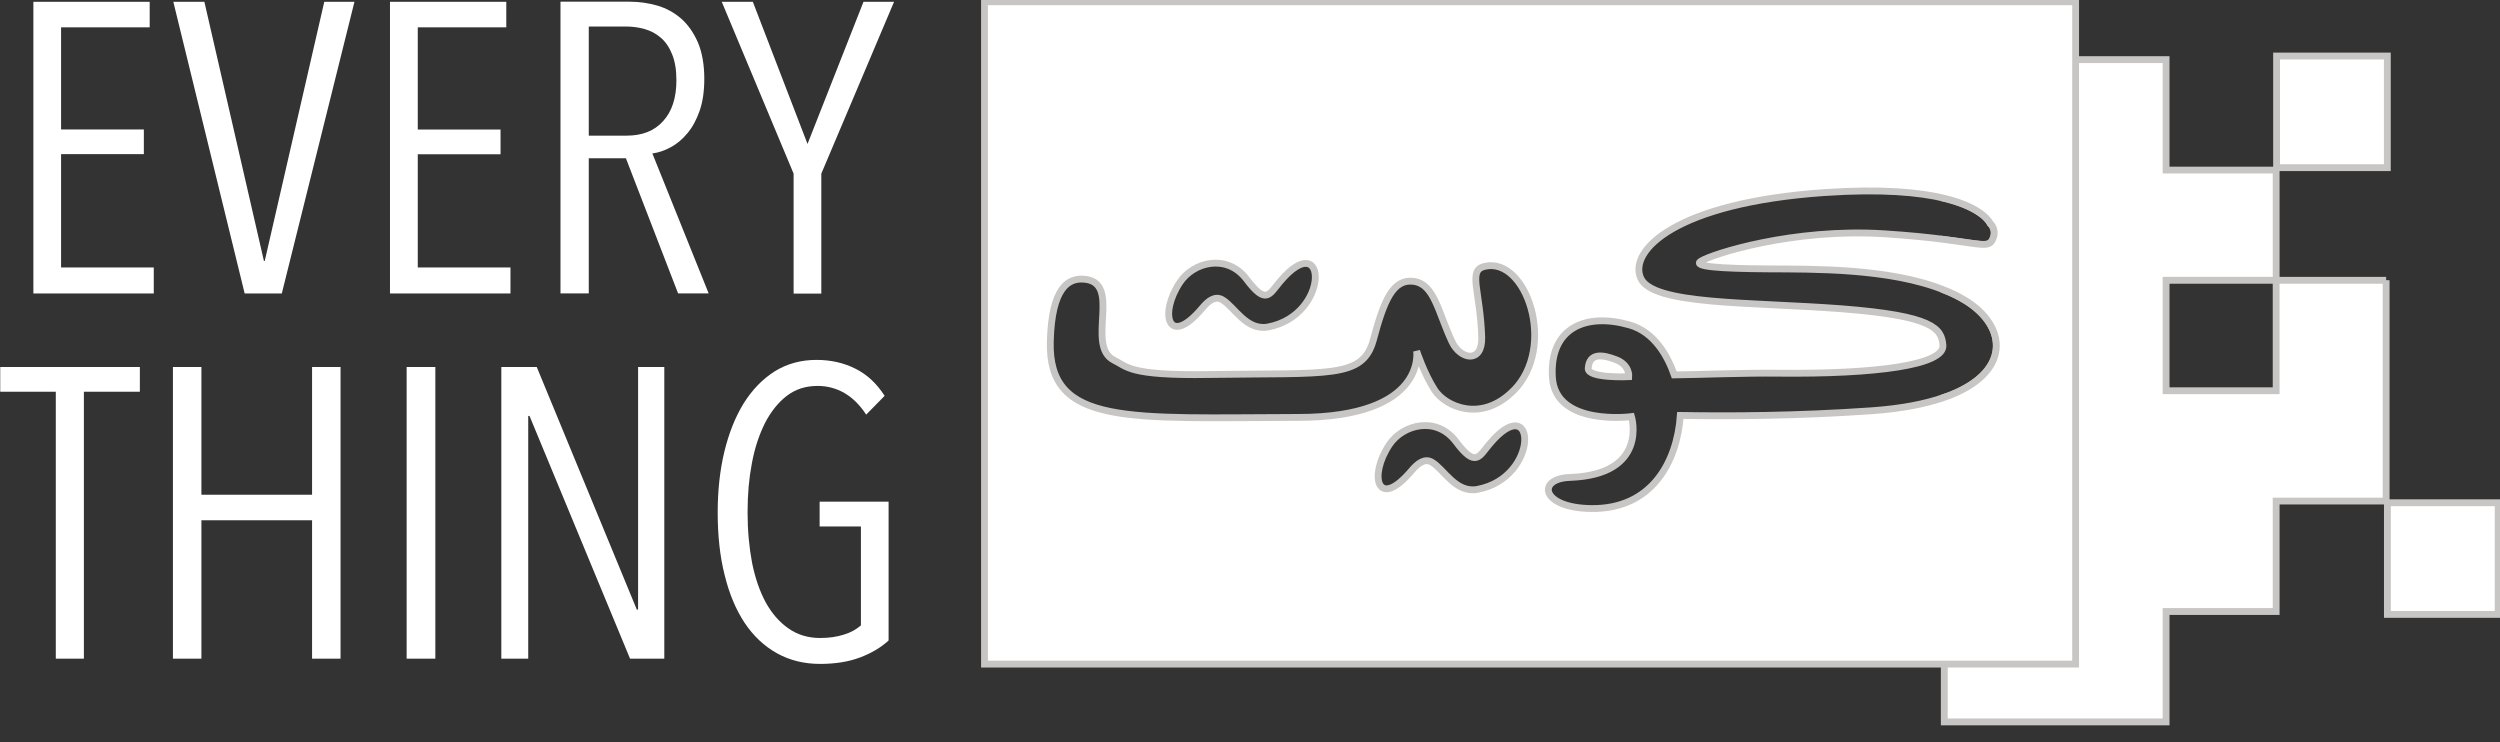 <svg width="128" height="38" viewBox="0 0 128 38" fill="none" xmlns="http://www.w3.org/2000/svg">
<rect x="0" y="0" width="128" height="38" fill="#333333" stroke="none"/>
<path d="M122.17 14.346V25.654H116.539V31.308H110.904V36.962H99.547V20.348C103.038 19.124 102.779 16.697 100.619 15.38C100.294 15.181 99.933 15.001 99.547 14.853V12.266C101.412 12.502 101.808 12.676 102.006 12.297C102.281 11.77 101.899 11.442 101.899 11.442C101.899 11.442 101.574 10.648 99.547 10.156V0.728L99.638 3.053H110.904V8.707H116.539V14.351H110.904V20.005H116.539V14.351H122.17V14.346Z" fill="white"/>
<path d="M116.539 14.351V8.707H110.904V3.053H99.638L99.547 0.728V10.156C101.574 10.648 101.899 11.442 101.899 11.442C101.899 11.442 102.281 11.77 102.006 12.297C101.808 12.676 101.412 12.502 99.547 12.266V14.853C99.933 15.001 100.294 15.181 100.619 15.38C102.779 16.697 103.038 19.124 99.547 20.348V36.962H110.904V31.308H116.539V25.654H122.17V14.346V14.351H116.539ZM116.539 14.351H110.904V20.005H116.539V14.351Z" stroke="#C7C6C5" stroke-width="0.35" stroke-miterlimit="10"/>
<path d="M122.231 2.868H116.561V8.584H122.231V2.868Z" fill="white" stroke="#C7C6C5" stroke-width="0.35" stroke-miterlimit="10"/>
<path d="M127.906 25.741H122.235V31.457H127.906V25.741Z" fill="white" stroke="#C7C6C5" stroke-width="0.35" stroke-miterlimit="10"/>
<path d="M82.755 18.422C82.059 18.151 81.373 18.048 81.317 18.858C81.281 19.385 83.395 19.288 83.395 19.288C83.395 19.288 83.451 18.694 82.755 18.422ZM82.755 18.422C82.059 18.151 81.373 18.048 81.317 18.858C81.281 19.385 83.395 19.288 83.395 19.288C83.395 19.288 83.451 18.694 82.755 18.422ZM82.755 18.422C82.059 18.151 81.373 18.048 81.317 18.858C81.281 19.385 83.395 19.288 83.395 19.288C83.395 19.288 83.451 18.694 82.755 18.422ZM82.755 18.422C82.059 18.151 81.373 18.048 81.317 18.858C81.281 19.385 83.395 19.288 83.395 19.288C83.395 19.288 83.451 18.694 82.755 18.422ZM82.755 18.422C82.059 18.151 81.373 18.048 81.317 18.858C81.281 19.385 83.395 19.288 83.395 19.288C83.395 19.288 83.451 18.694 82.755 18.422ZM82.755 18.422C82.059 18.151 81.373 18.048 81.317 18.858C81.281 19.385 83.395 19.288 83.395 19.288C83.395 19.288 83.451 18.694 82.755 18.422ZM82.755 18.422C82.059 18.151 81.373 18.048 81.317 18.858C81.281 19.385 83.395 19.288 83.395 19.288C83.395 19.288 83.451 18.694 82.755 18.422ZM82.755 18.422C82.059 18.151 81.373 18.048 81.317 18.858C81.281 19.385 83.395 19.288 83.395 19.288C83.395 19.288 83.451 18.694 82.755 18.422ZM82.755 18.422C82.059 18.151 81.373 18.048 81.317 18.858C81.281 19.385 83.395 19.288 83.395 19.288C83.395 19.288 83.451 18.694 82.755 18.422ZM82.755 18.422C82.059 18.151 81.373 18.048 81.317 18.858C81.281 19.385 83.395 19.288 83.395 19.288C83.395 19.288 83.451 18.694 82.755 18.422ZM82.755 18.422C82.059 18.151 81.373 18.048 81.317 18.858C81.281 19.385 83.395 19.288 83.395 19.288C83.395 19.288 83.451 18.694 82.755 18.422ZM82.755 18.422C82.059 18.151 81.373 18.048 81.317 18.858C81.281 19.385 83.395 19.288 83.395 19.288C83.395 19.288 83.451 18.694 82.755 18.422ZM50.406 0.092V34.002H106.272V0.092H50.406ZM60.417 14.448C61.103 13.418 62.815 12.963 63.827 14.299C64.833 15.641 64.995 15.057 65.529 14.427C67.948 11.549 68.146 16.128 64.924 16.742C63.796 16.947 63.202 15.698 62.577 15.344C62.221 15.139 61.875 15.385 61.55 15.78C59.812 17.843 59.329 16.066 60.417 14.448ZM75.656 25.055C74.528 25.27 73.934 24.02 73.309 23.662C72.953 23.457 72.607 23.703 72.272 24.097C70.534 26.156 70.051 24.384 71.139 22.76C71.825 21.736 73.542 21.275 74.549 22.617C75.555 23.959 75.727 23.375 76.256 22.745C78.665 19.866 78.868 24.445 75.651 25.055H75.656ZM77.491 20C75.839 21.664 73.995 20.809 73.451 19.964C72.907 19.119 72.531 17.971 72.531 17.971C72.531 17.971 73.075 21.367 66.454 21.372C57.846 21.388 53.663 21.838 53.775 17.49C53.846 14.653 54.746 14.269 55.422 14.289C57.536 14.361 55.533 17.71 57.048 18.448C57.713 18.77 57.805 19.242 61.895 19.175C68.1 19.083 69.782 19.395 70.321 17.388C70.854 15.395 71.322 14.258 72.389 14.407C73.441 14.556 73.624 15.964 74.34 17.495C74.767 18.412 75.905 18.632 75.865 17.26C75.788 14.873 75.143 13.849 76.007 13.639C78.146 13.127 79.722 17.756 77.496 20H77.491ZM99.545 20.343C98.589 20.681 97.344 20.927 95.784 21.034C91.978 21.301 88.487 21.311 86.033 21.27C85.865 23.651 84.574 26.074 81.475 26.038C78.888 26.007 78.665 24.502 80.377 24.445C84.427 24.302 83.533 21.331 83.533 21.331C83.533 21.331 79.645 21.843 79.483 19.324C79.325 16.794 81.19 15.995 83.426 16.635C84.701 16.998 85.377 18.212 85.723 19.196C87.313 19.175 89.259 19.088 91.064 19.108C96.054 19.16 99.565 18.689 99.478 17.674C99.407 16.819 98.981 16.174 94.295 15.81C89.61 15.452 84.6 15.631 84 14.233C83.39 12.829 85.788 10.387 93.411 9.859C96.338 9.659 98.274 9.844 99.545 10.151C101.572 10.643 101.897 11.437 101.897 11.437C101.897 11.437 102.279 11.764 102.004 12.292C101.805 12.671 101.41 12.497 99.545 12.261C98.788 12.159 97.787 12.056 96.46 11.969C91.811 11.677 87.684 12.998 87.084 13.372C86.657 13.644 87.995 13.751 90.53 13.767C92.766 13.782 96.75 13.716 99.545 14.852C99.925 15.001 100.291 15.18 100.617 15.38C102.781 16.696 103.036 19.124 99.545 20.348V20.343ZM82.755 18.422C82.059 18.151 81.373 18.048 81.317 18.858C81.281 19.385 83.395 19.288 83.395 19.288C83.395 19.288 83.451 18.694 82.755 18.422ZM82.755 18.422C82.059 18.151 81.373 18.048 81.317 18.858C81.281 19.385 83.395 19.288 83.395 19.288C83.395 19.288 83.451 18.694 82.755 18.422ZM82.755 18.422C82.059 18.151 81.373 18.048 81.317 18.858C81.281 19.385 83.395 19.288 83.395 19.288C83.395 19.288 83.451 18.694 82.755 18.422ZM82.755 18.422C82.059 18.151 81.373 18.048 81.317 18.858C81.281 19.385 83.395 19.288 83.395 19.288C83.395 19.288 83.451 18.694 82.755 18.422ZM82.755 18.422C82.059 18.151 81.373 18.048 81.317 18.858C81.281 19.385 83.395 19.288 83.395 19.288C83.395 19.288 83.451 18.694 82.755 18.422ZM82.755 18.422C82.059 18.151 81.373 18.048 81.317 18.858C81.281 19.385 83.395 19.288 83.395 19.288C83.395 19.288 83.451 18.694 82.755 18.422ZM82.755 18.422C82.059 18.151 81.373 18.048 81.317 18.858C81.281 19.385 83.395 19.288 83.395 19.288C83.395 19.288 83.451 18.694 82.755 18.422ZM82.755 18.422C82.059 18.151 81.373 18.048 81.317 18.858C81.281 19.385 83.395 19.288 83.395 19.288C83.395 19.288 83.451 18.694 82.755 18.422ZM82.755 18.422C82.059 18.151 81.373 18.048 81.317 18.858C81.281 19.385 83.395 19.288 83.395 19.288C83.395 19.288 83.451 18.694 82.755 18.422ZM82.755 18.422C82.059 18.151 81.373 18.048 81.317 18.858C81.281 19.385 83.395 19.288 83.395 19.288C83.395 19.288 83.451 18.694 82.755 18.422ZM82.755 18.422C82.059 18.151 81.373 18.048 81.317 18.858C81.281 19.385 83.395 19.288 83.395 19.288C83.395 19.288 83.451 18.694 82.755 18.422ZM82.755 18.422C82.059 18.151 81.373 18.048 81.317 18.858C81.281 19.385 83.395 19.288 83.395 19.288C83.395 19.288 83.451 18.694 82.755 18.422ZM82.755 18.422C82.059 18.151 81.373 18.048 81.317 18.858C81.281 19.385 83.395 19.288 83.395 19.288C83.395 19.288 83.451 18.694 82.755 18.422Z" fill="white" stroke="#C7C6C5" stroke-width="0.35" stroke-miterlimit="10"/>
<path d="M3.127 13.695V7.892H7.365V6.627H3.127V1.398H7.664V0.092H1.709V15.027H7.873V13.695H3.127ZM16.603 0.092L13.554 13.362H13.513L10.464 0.092H8.874L12.527 15.027H14.428L18.148 0.092H16.603ZM21.39 13.7V7.897H25.628V6.632H21.39V1.398H25.922V0.092H19.967V15.027H26.136V13.695H21.39V13.7ZM33.402 7.857C33.712 7.816 34.017 7.713 34.332 7.544C34.652 7.375 34.937 7.134 35.191 6.827C35.455 6.515 35.658 6.136 35.821 5.675C35.979 5.219 36.06 4.676 36.06 4.036C36.06 3.309 35.948 2.684 35.735 2.177C35.516 1.675 35.232 1.27 34.876 0.953C34.52 0.645 34.119 0.425 33.661 0.287C33.209 0.159 32.742 0.087 32.249 0.087H28.697V15.021H30.145V8.102H32.046L34.718 15.021H36.283L33.397 7.846L33.402 7.857ZM30.145 6.95V1.357H32.025C32.361 1.357 32.686 1.398 32.996 1.485C33.306 1.572 33.585 1.716 33.834 1.931C34.073 2.136 34.271 2.423 34.413 2.781C34.561 3.14 34.632 3.58 34.632 4.118C34.632 5.009 34.403 5.711 33.951 6.202C33.504 6.704 32.879 6.945 32.086 6.945H30.145V6.95ZM44.211 0.092L41.345 7.37L38.545 0.092H36.954L40.633 8.891V15.032H42.051V8.891L45.776 0.092H44.211ZM0.012 18.791V20.056H2.857V33.725H4.295V20.056H7.161V18.791H0.012ZM15.978 18.791V25.331H10.312V18.791H8.854V33.725H10.312V26.637H15.978V33.725H17.436V18.791H15.978ZM20.82 18.791V33.725H22.289V18.791H20.82ZM32.67 18.791V31.211H32.605L27.482 18.791H25.668V33.725H27.045V21.295H27.111L32.259 33.725H34.012V18.791H32.67ZM41.965 25.69V26.955H44.079V32.02C43.845 32.225 43.545 32.394 43.194 32.496C42.839 32.609 42.437 32.665 41.99 32.665C41.38 32.665 40.842 32.506 40.374 32.179C39.907 31.856 39.515 31.405 39.205 30.842C38.895 30.268 38.662 29.592 38.504 28.804C38.357 28.02 38.276 27.16 38.276 26.233C38.276 25.306 38.347 24.512 38.494 23.733C38.636 22.955 38.865 22.268 39.16 21.674C39.459 21.091 39.836 20.614 40.278 20.271C40.725 19.928 41.248 19.759 41.868 19.759C42.351 19.759 42.813 19.882 43.235 20.123C43.662 20.373 44.028 20.737 44.348 21.229L45.293 20.266C44.886 19.631 44.383 19.165 43.789 18.873C43.184 18.571 42.529 18.427 41.802 18.427C41.009 18.427 40.298 18.622 39.668 19.011C39.043 19.406 38.514 19.954 38.077 20.65C37.645 21.352 37.32 22.171 37.086 23.129C36.858 24.087 36.746 25.116 36.746 26.233C36.746 27.41 36.858 28.486 37.102 29.444C37.335 30.396 37.676 31.211 38.123 31.887C38.57 32.558 39.124 33.08 39.775 33.444C40.425 33.807 41.162 33.992 41.985 33.992C42.763 33.992 43.443 33.884 44.028 33.664C44.602 33.449 45.1 33.157 45.496 32.793V25.685H41.965V25.69Z" fill="white"/>
</svg>
